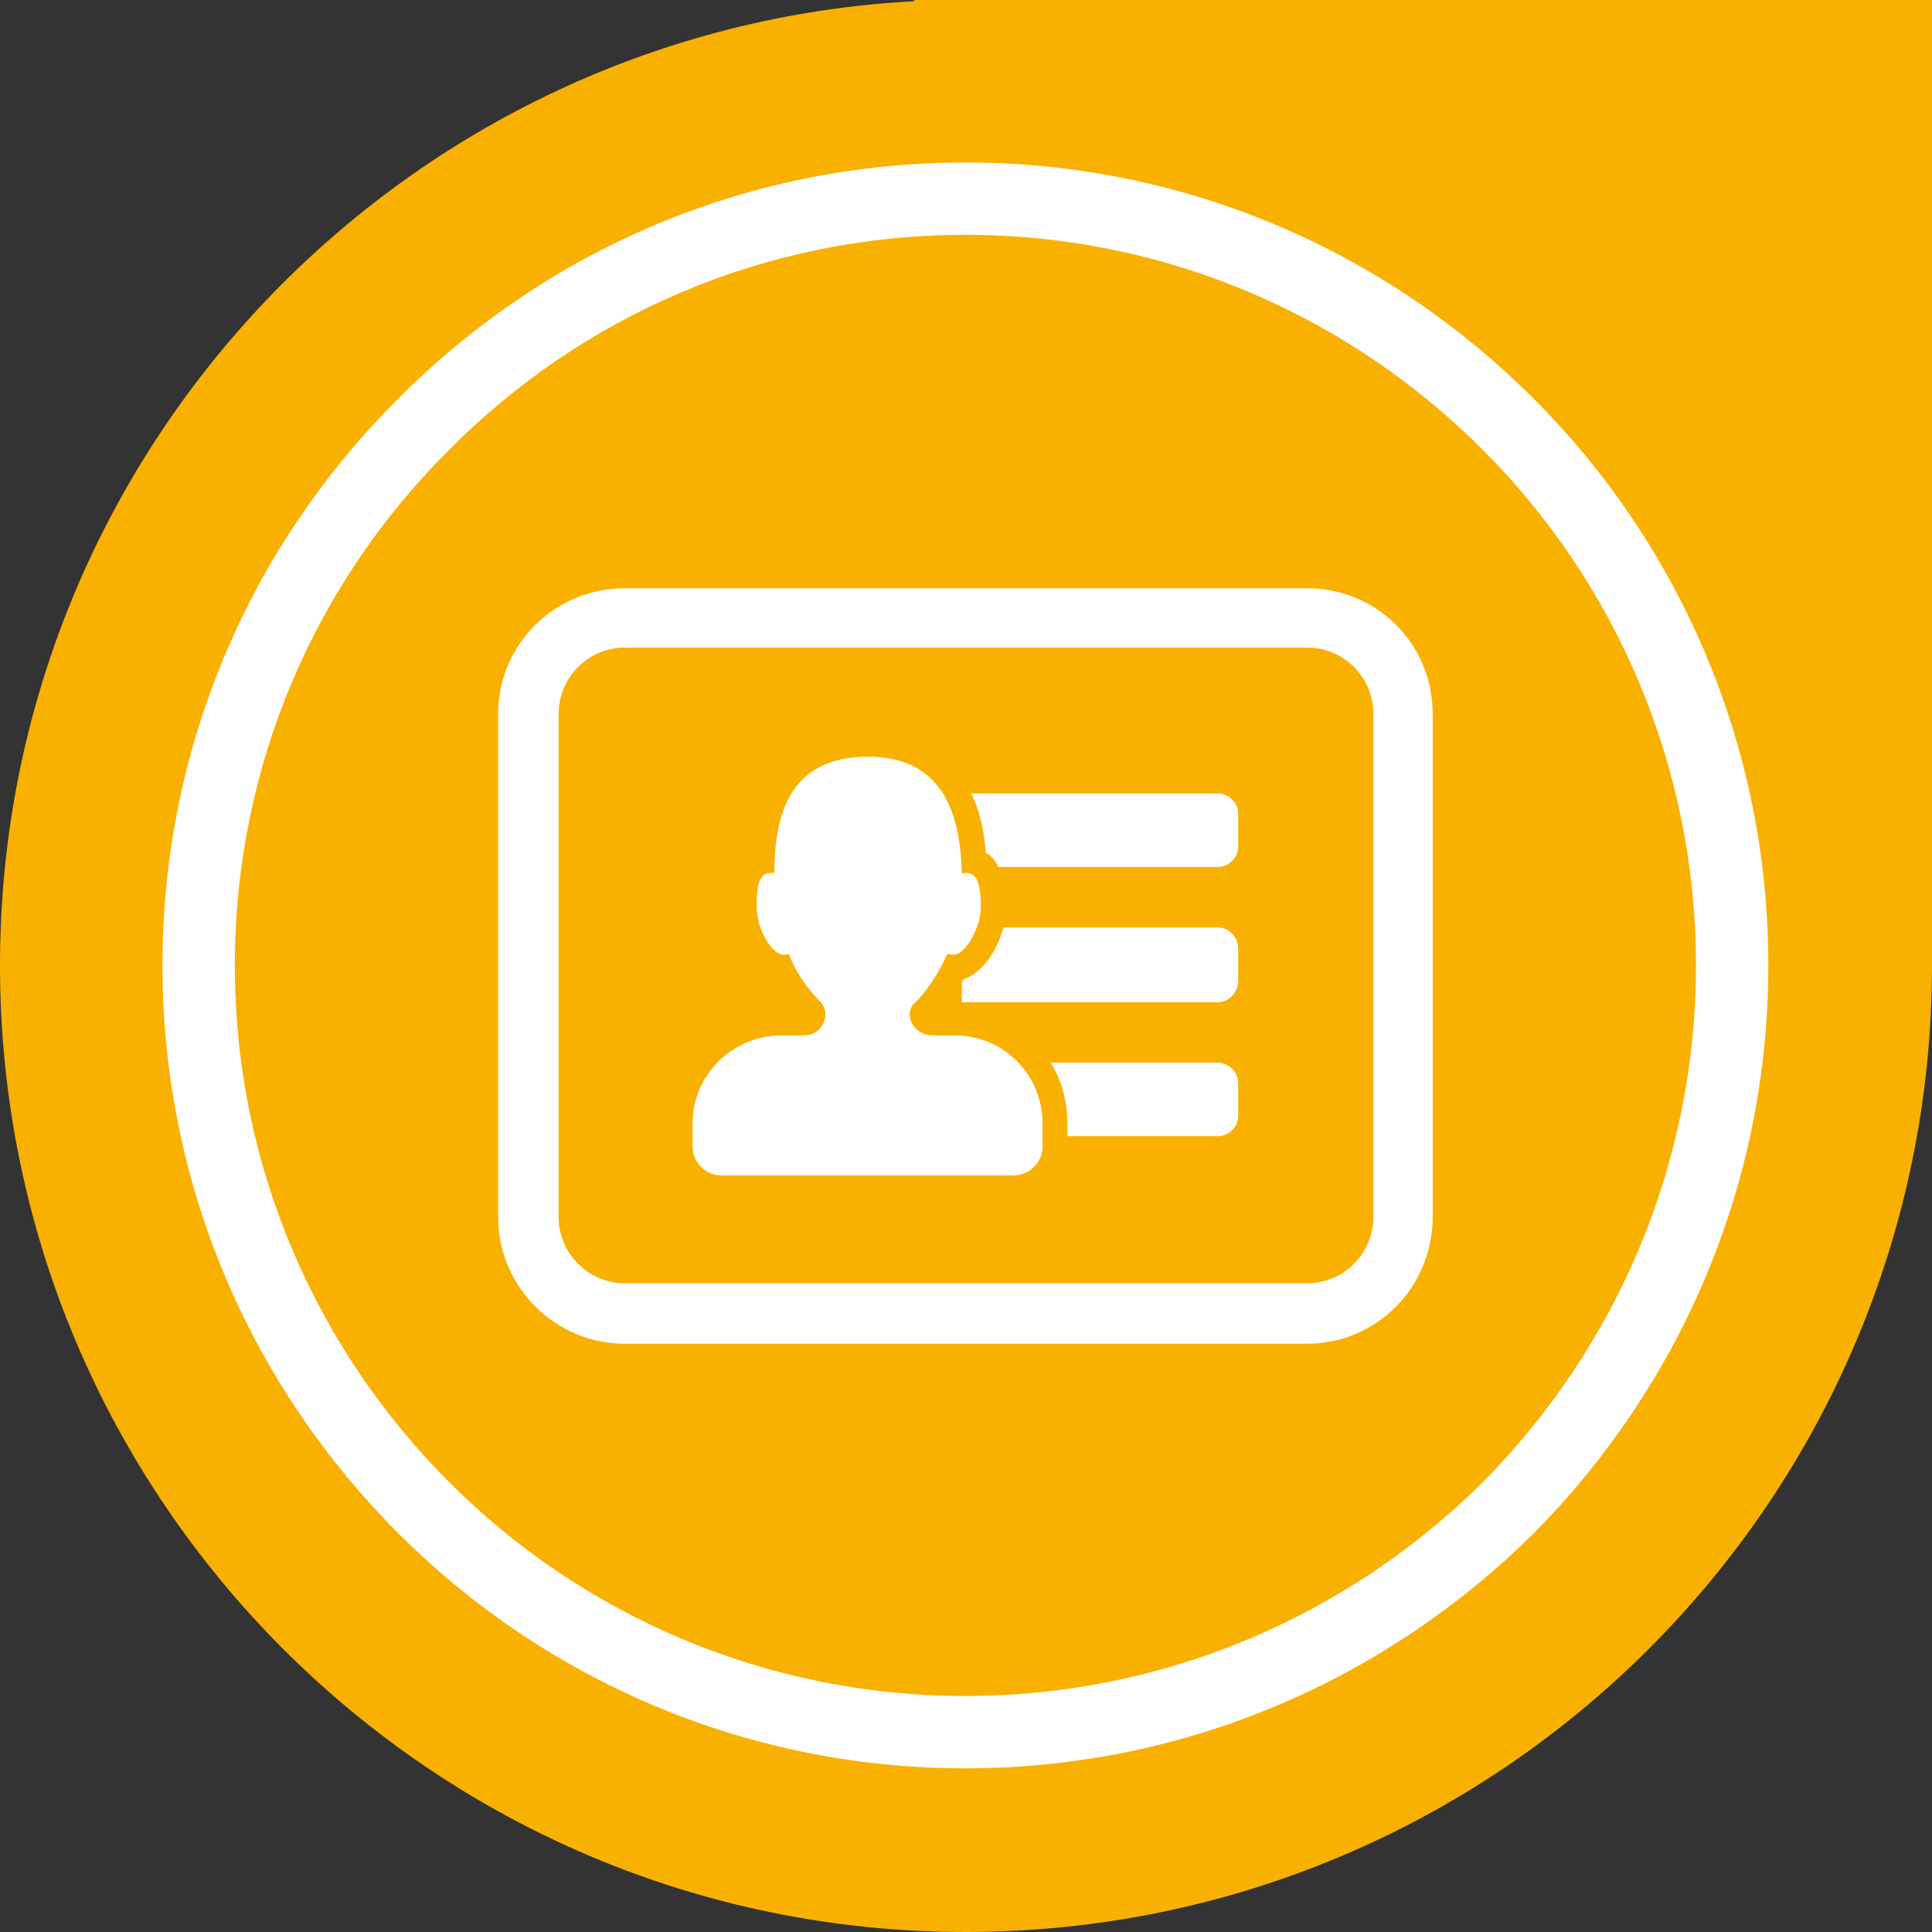 <?xml version="1.0" encoding="UTF-8"?>
<!DOCTYPE svg PUBLIC "-//W3C//DTD SVG 1.0//EN" "http://www.w3.org/TR/2001/REC-SVG-20010904/DTD/svg10.dtd">
<!-- Creator: CorelDRAW X8 -->
<svg xmlns="http://www.w3.org/2000/svg" xml:space="preserve" width="40mm" height="40mm" version="1.0" style="shape-rendering:geometricPrecision; text-rendering:geometricPrecision; image-rendering:optimizeQuality; fill-rule:evenodd; clip-rule:evenodd"
viewBox="0 0 1629 1629"
 xmlns:xlink="http://www.w3.org/1999/xlink">
 <rect x="0" y="0" width="1629" height="1629" fill="#333333" stroke="none"/>
 <defs>
  <style type="text/css">
   <![CDATA[
    .fil0 {fill:#F9B101}
    .fil1 {fill:#FEFEFE;fill-rule:nonzero}
   ]]>
  </style>
 </defs>
 <g id="Layer_x0020_1">
  <g id="_893465824">
   <g>
    <path class="fil0" d="M771 0l43 0 815 0 0 814c0,450 -365,815 -815,815 -449,0 -814,-365 -814,-815 0,-435 342,-790 771,-813l0 -1z"/>
    <path class="fil1" d="M814 137c187,0 356,76 479,199 122,122 198,291 198,478 0,187 -76,356 -198,479 -123,122 -292,198 -479,198 -187,0 -356,-76 -478,-198 -123,-123 -199,-292 -199,-479 0,-187 76,-356 199,-478 122,-123 291,-199 478,-199zm436 242c-112,-112 -266,-181 -436,-181 -170,0 -324,69 -435,181 -112,111 -181,265 -181,435 0,170 69,324 181,436 111,111 265,180 435,180 170,0 324,-69 436,-180 111,-112 180,-266 180,-436 0,-170 -69,-324 -180,-435z"/>
   </g>
   <g>
    <g>
     <path class="fil1" d="M805 873l-19 0c-10,0 -19,-8 -19,-18 0,-4 2,-8 5,-10 11,-11 20,-26 27,-41 1,1 3,1 5,1 10,0 23,-23 23,-40 0,-16 -2,-29 -12,-29 -2,0 -3,0 -4,1 -1,-44 -12,-99 -79,-99 -70,0 -79,55 -79,98 -1,0 -2,0 -3,0 -11,0 -12,13 -12,29 0,17 12,40 23,40 1,0 3,0 4,-1 6,16 16,30 27,41 2,2 4,6 4,10 0,10 -8,18 -18,18l-19 0c-41,0 -75,33 -75,74l0 20c0,13 11,24 24,24l247 0c13,0 24,-11 24,-24l0 -20c0,-41 -33,-74 -74,-74z"/>
     <path class="fil1" d="M1027 669l-208 0c6,13 11,29 12,50 5,2 8,7 11,12l185 0c9,0 17,-8 17,-17l0 -28c0,-9 -8,-17 -17,-17z"/>
     <path class="fil1" d="M1027 782l-181 0c-5,19 -17,38 -34,44 0,1 -1,1 -1,2l0 17 216 0c9,0 17,-8 17,-18l0 -27c0,-10 -8,-18 -17,-18z"/>
     <path class="fil1" d="M1027 896l-141 0c9,15 14,32 14,51l0 11 127 0c9,0 17,-8 17,-17l0 -28c0,-9 -8,-17 -17,-17z"/>
     <path class="fil1" d="M1102 496l-575 0c-59,0 -107,47 -107,106l0 424c0,59 48,107 107,107l575 0c59,0 106,-48 106,-107l0 -424c0,-59 -47,-106 -106,-106zm56 530l0 0c0,31 -25,56 -56,56l-575 0c-31,0 -56,-25 -56,-56l0 -424c0,-31 25,-56 56,-56l575 0c31,0 56,25 56,56l0 424z"/>
    </g>
   </g>
  </g>
 </g>
</svg>
